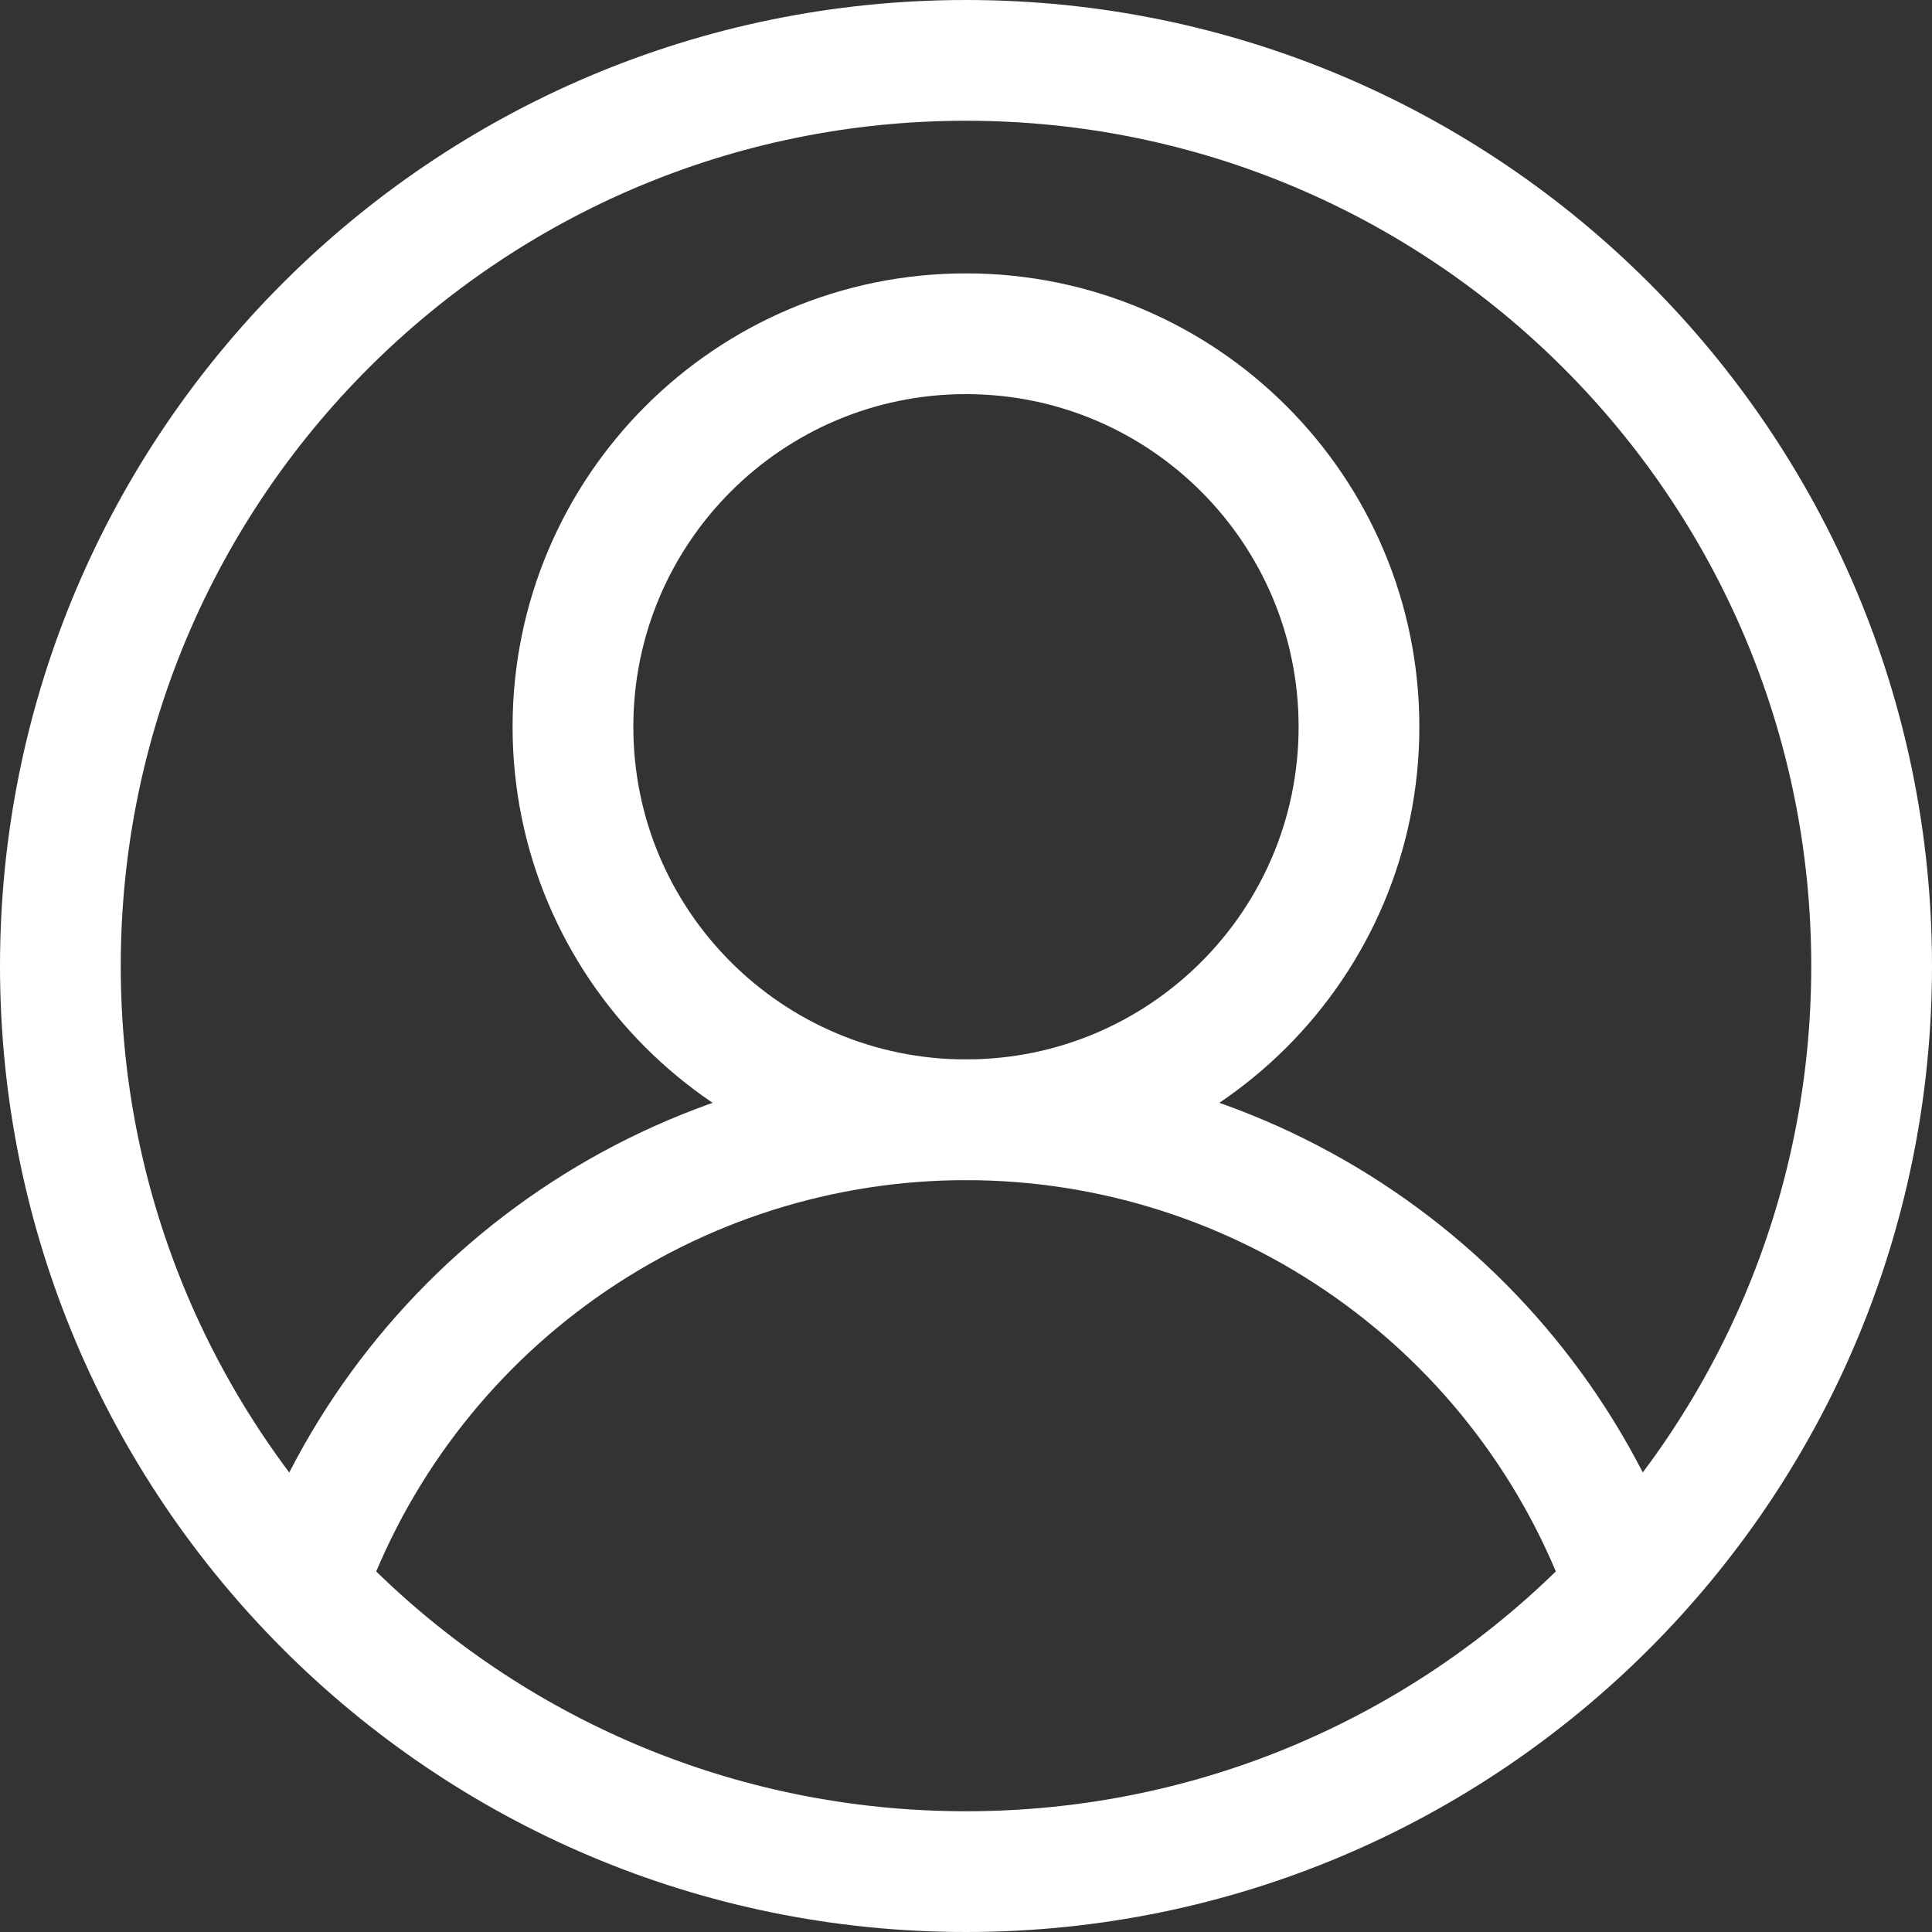 <svg width="32" height="32" viewBox="0 0 32 32" fill="none" xmlns="http://www.w3.org/2000/svg">
<rect x="0" y="0" width="32" height="32" fill="#333333" stroke="none"/>
<path d="M16 31C24.284 31 31 24.284 31 16C31 7.716 24.284 1 16 1C7.716 1 1 7.716 1 16C1 24.284 7.716 31 16 31Z" stroke="white" stroke-width="2"/>
<path d="M16 18.547C19.595 18.547 22.509 15.633 22.509 12.038C22.509 8.443 19.595 5.528 16 5.528C12.405 5.528 9.49 8.443 9.49 12.038C9.49 15.633 12.405 18.547 16 18.547Z" stroke="white" stroke-width="2"/>
<path d="M5.066 26.268C5.868 24.009 7.35 22.054 9.308 20.672C11.266 19.289 13.604 18.547 16 18.547C18.397 18.547 20.735 19.289 22.693 20.672C24.651 22.054 26.133 24.009 26.935 26.268" stroke="white" stroke-width="2"/>
</svg>
